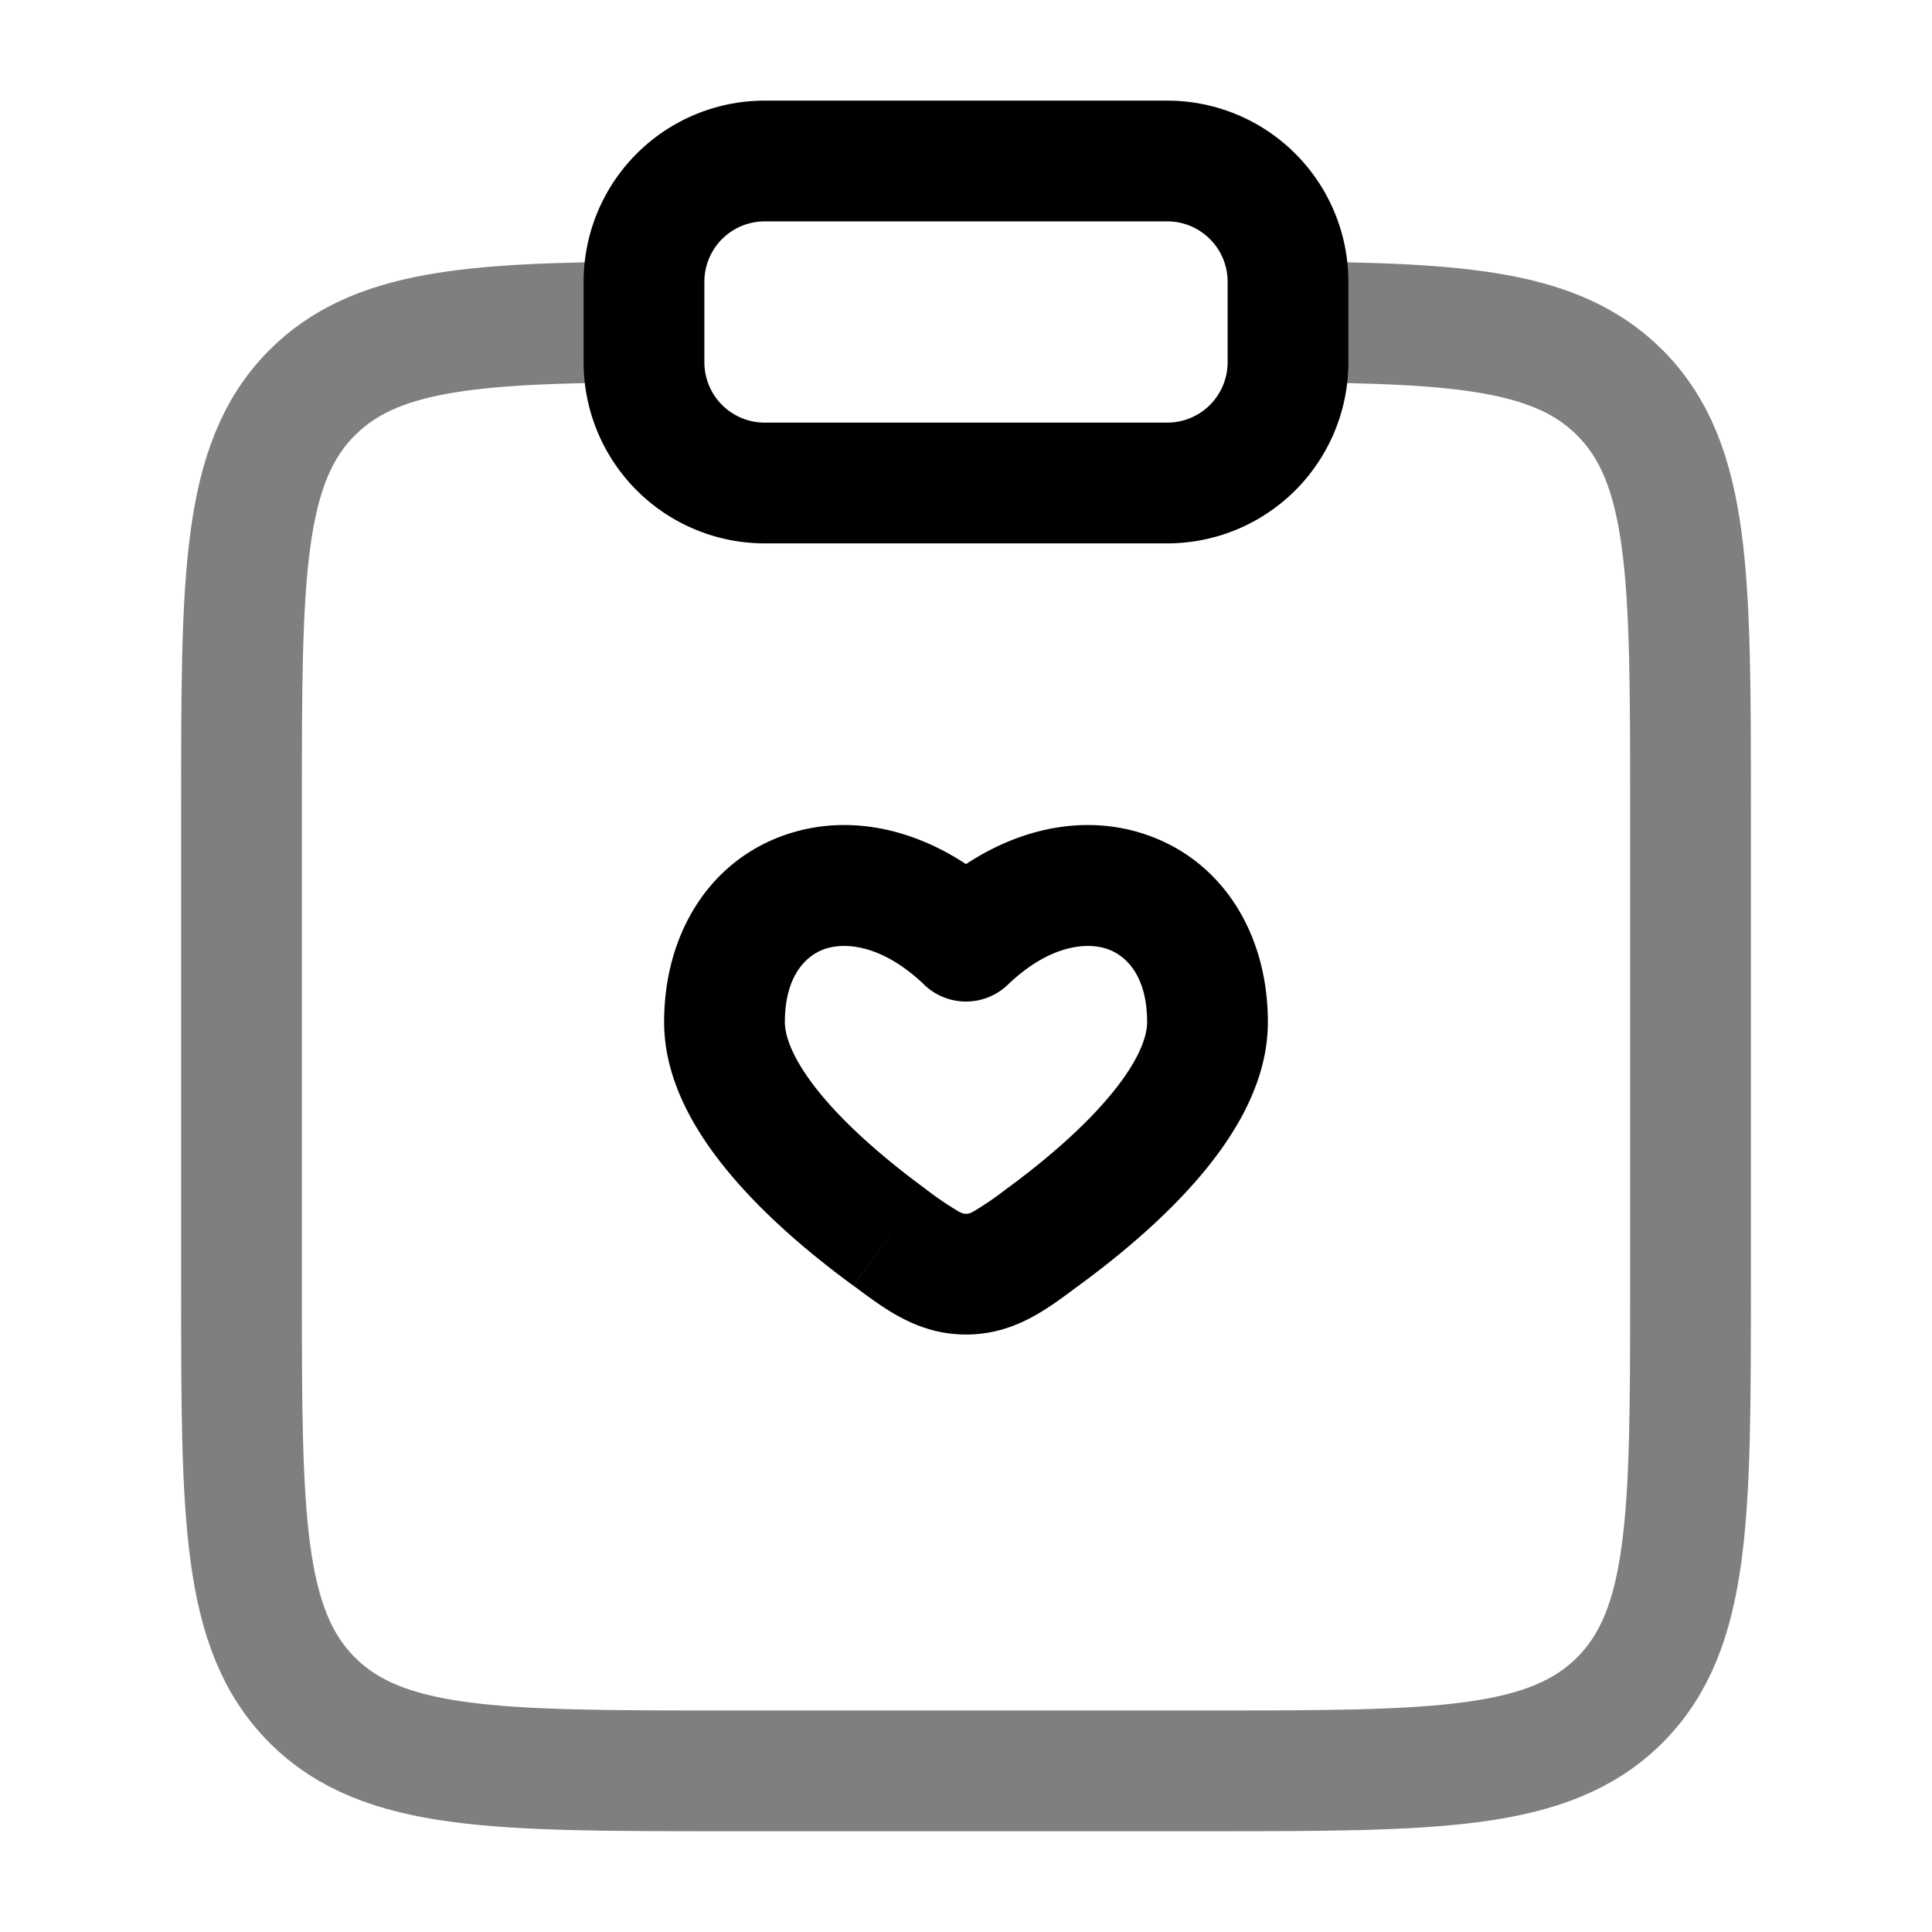 <svg viewBox="0 0 24 24"><g fill="none"><path stroke="currentColor" stroke-width="1.5" d="M16 4c2.175.012 3.353.109 4.121.877C21 5.756 21 7.17 21 9.998v6c0 2.829 0 4.243-.879 5.122c-.878.878-2.293.878-5.121.878H9c-2.828 0-4.243 0-5.121-.878C3 20.24 3 18.827 3 15.998v-6c0-2.828 0-4.242.879-5.121C4.647 4.109 5.825 4.012 8 4" opacity=".5"/><path fill="currentColor" d="m12 11.691l-.519.542a.75.75 0 0 0 1.038 0zm0 4.137v-.75zm-.514-1.067c-.417-.307-.878-.69-1.227-1.093c-.368-.426-.509-.757-.509-.971h-1.5c0 .77.441 1.45.875 1.952c.453.525 1.014.984 1.474 1.321zM9.75 12.697c0-.576.263-.827.492-.907c.25-.088.714-.06 1.24.443l1.037-1.083c-.825-.79-1.861-1.096-2.773-.776c-.934.327-1.496 1.226-1.496 2.323zm3.65 3.273c.46-.337 1.022-.796 1.475-1.32c.434-.502.875-1.183.875-1.953h-1.5c0 .214-.141.545-.51.971c-.348.403-.809.786-1.226 1.093zm2.35-3.273c0-1.097-.562-1.996-1.496-2.323c-.912-.32-1.948-.014-2.773.776l1.038 1.083c.525-.503.989-.531 1.24-.443c.228.08.491.33.491.907zM10.6 15.97c.368.27.782.607 1.4.608v-1.5c-.024 0-.04 0-.094-.03a4 4 0 0 1-.42-.287zm1.914-1.21a4 4 0 0 1-.42.289c-.054.029-.07.029-.094.029v1.5c.618 0 1.032-.337 1.4-.608z"/><path stroke="currentColor" stroke-width="1.5" d="M8 3.5A1.5 1.5 0 0 1 9.5 2h5A1.5 1.5 0 0 1 16 3.5v1A1.5 1.5 0 0 1 14.5 6h-5A1.5 1.5 0 0 1 8 4.5z"/></g></svg>